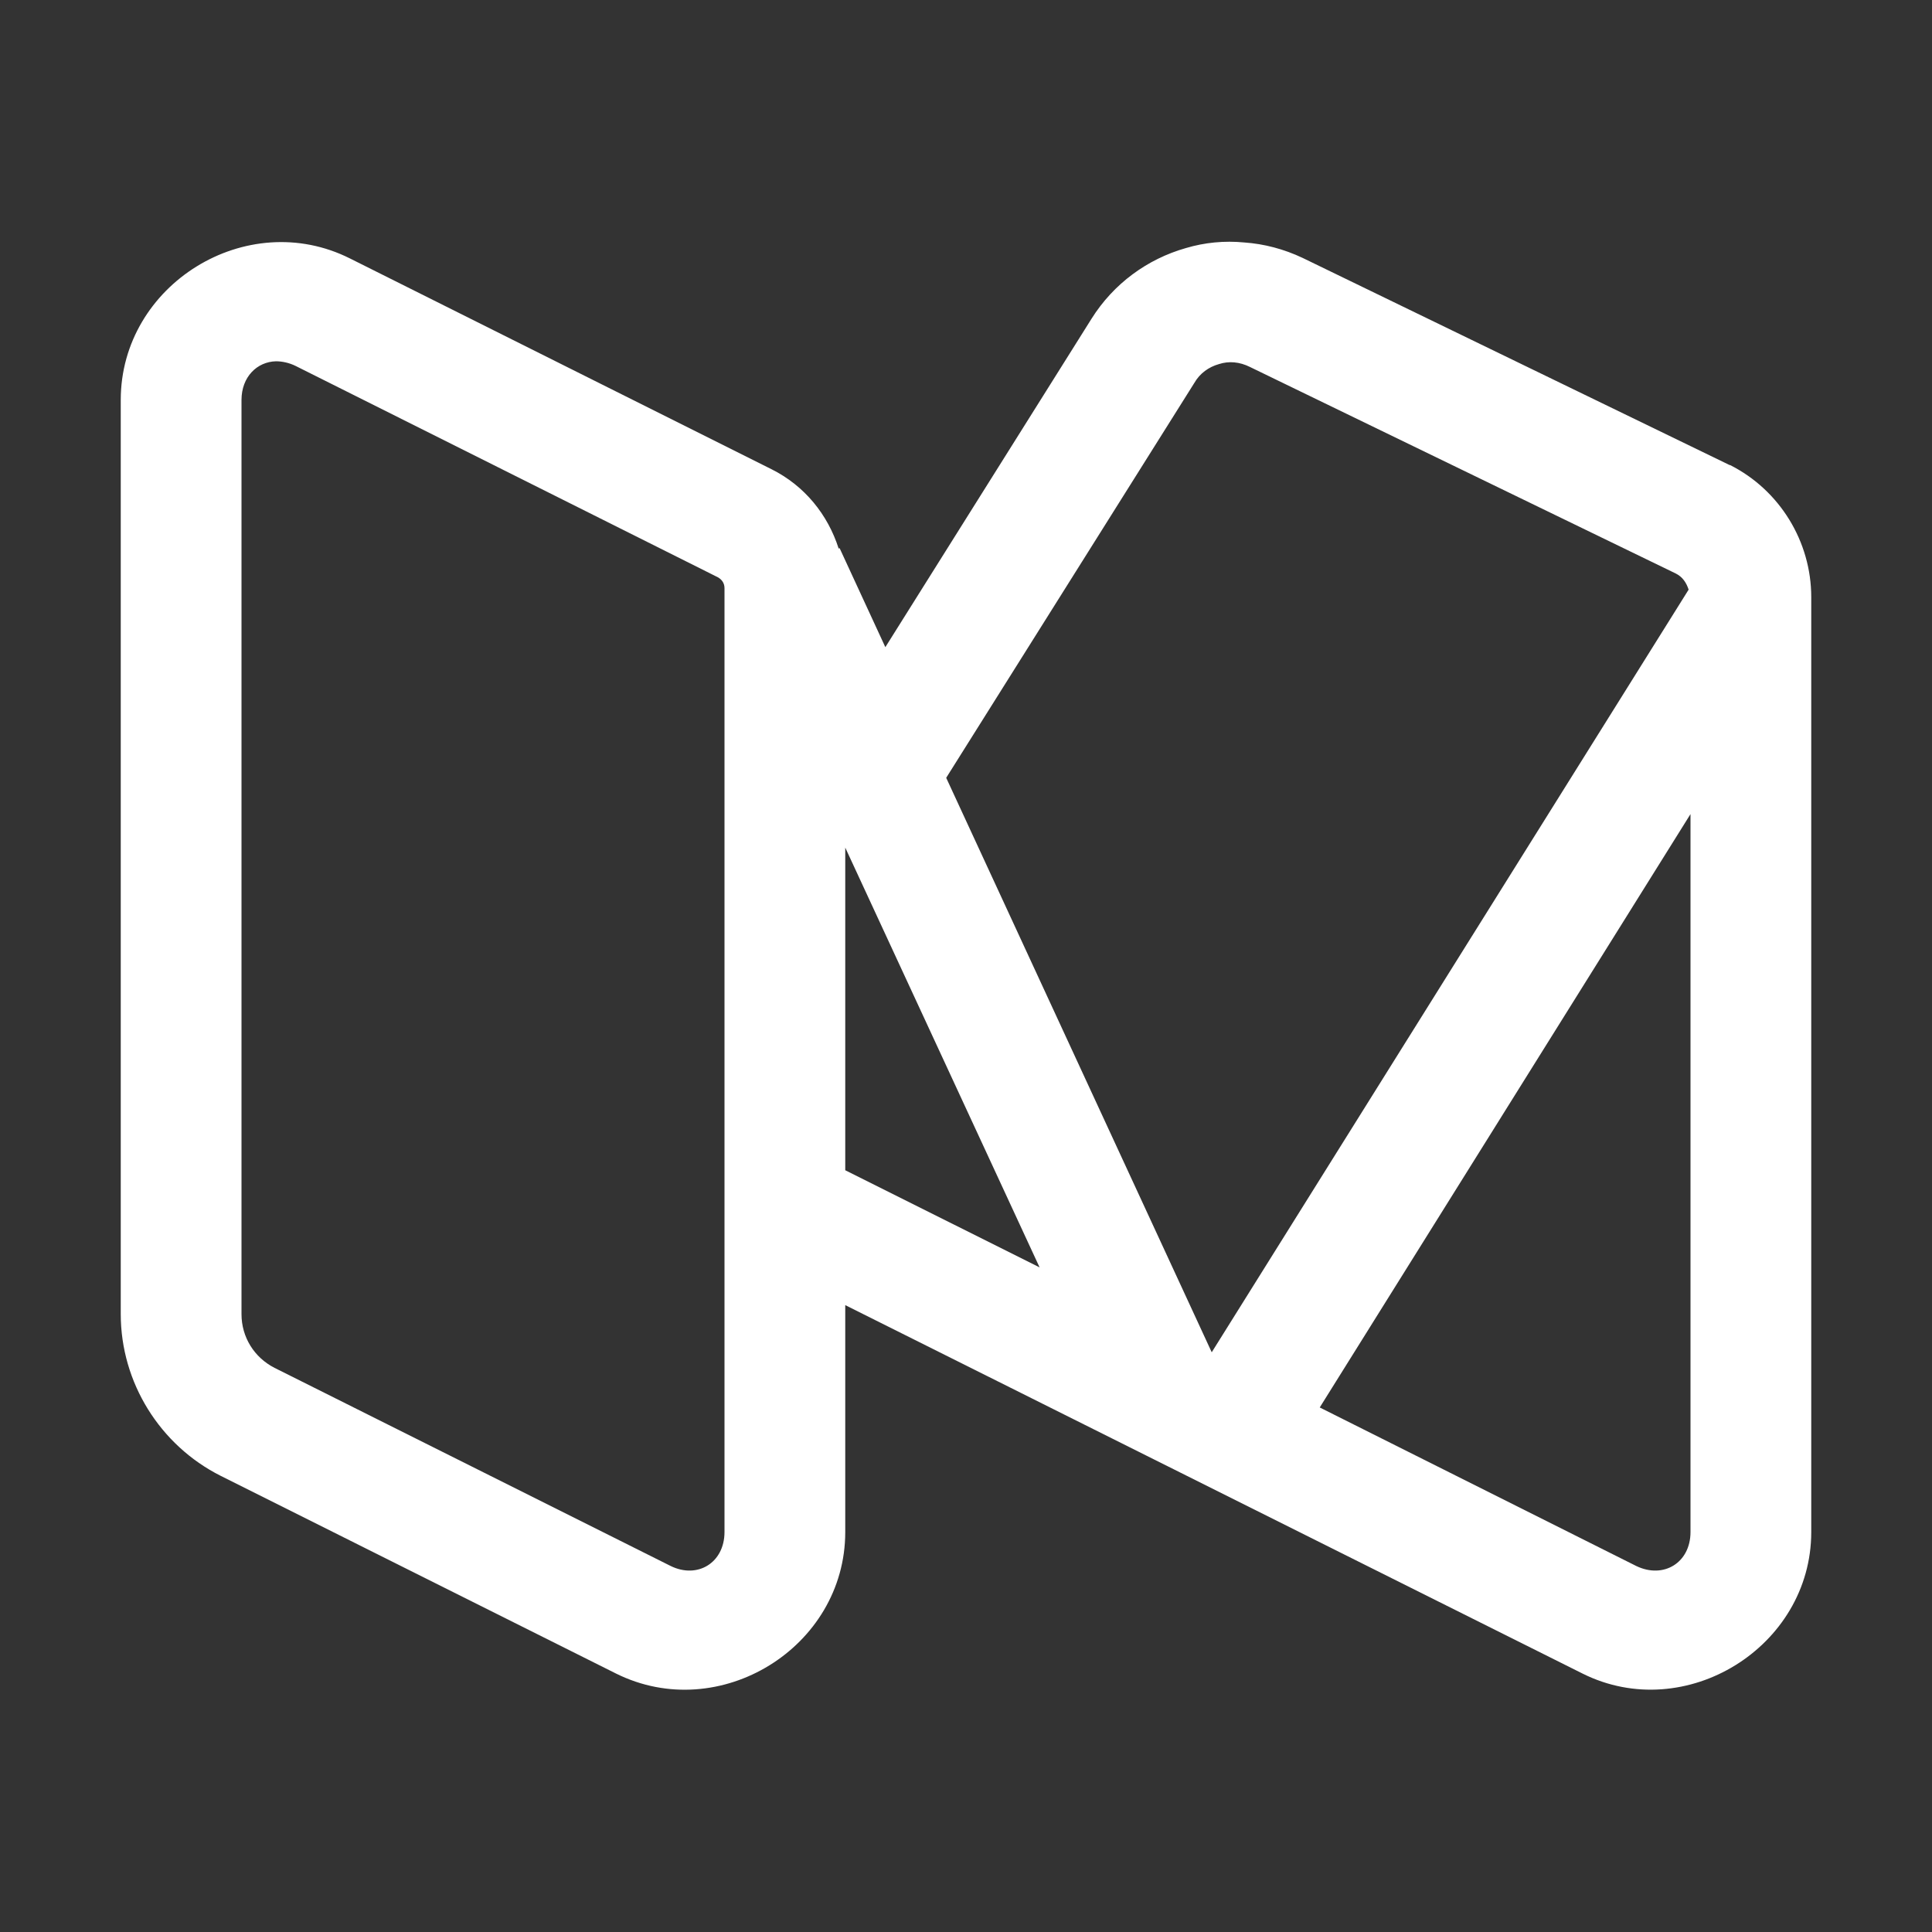 <?xml version="1.0" encoding="UTF-8"?>
<svg xmlns="http://www.w3.org/2000/svg" xmlns:xlink="http://www.w3.org/1999/xlink" viewBox="0 0 32 32" width="32px" height="32px">
<rect x="0" y="0" width="32" height="32" fill="#333333" stroke="none"/>
<g id="surface32913293">
<path style=" stroke:none;fill-rule:nonzero;fill:rgb(100%,100%,100%);fill-opacity:1;" d="M 20.609 4.016 C 20.281 3.984 19.953 4.016 19.641 4.109 C 19.008 4.289 18.445 4.695 18.078 5.281 L 14.664 10.719 L 13.906 9.078 L 13.891 9.086 C 13.711 8.523 13.328 8.047 12.781 7.773 L 5.797 4.281 C 4.086 3.422 2 4.711 2 6.625 L 2 21.766 C 2 22.898 2.648 23.938 3.656 24.445 L 10.203 27.719 C 11.914 28.57 14 27.289 14 25.375 L 14 21.617 L 26.211 27.719 C 27.914 28.57 30 27.281 30 25.375 L 30 9.891 C 30 8.969 29.477 8.117 28.656 7.703 L 28.648 7.703 L 21.578 4.273 C 21.266 4.125 20.938 4.039 20.609 4.016 Z M 4.57 5.984 C 4.672 5.984 4.789 6.008 4.898 6.062 L 11.891 9.562 C 11.961 9.602 12 9.664 12 9.742 L 12 25.375 C 12 25.883 11.555 26.156 11.109 25.938 L 4.547 22.656 C 4.211 22.484 4 22.148 4 21.766 L 4 6.625 C 4 6.242 4.258 5.992 4.57 5.984 Z M 20.188 6.031 C 20.352 5.977 20.531 5.992 20.703 6.078 L 27.758 9.5 C 27.867 9.555 27.93 9.648 27.969 9.766 L 20.07 22.398 L 15.672 12.883 L 19.781 6.344 C 19.875 6.18 20.023 6.078 20.188 6.031 Z M 28 13.484 L 28 25.375 C 28 25.883 27.555 26.156 27.102 25.938 L 21.859 23.312 Z M 14 14.039 L 17.219 20.992 L 14 19.383 Z M 14 14.039 "/>
</g>
</svg>
